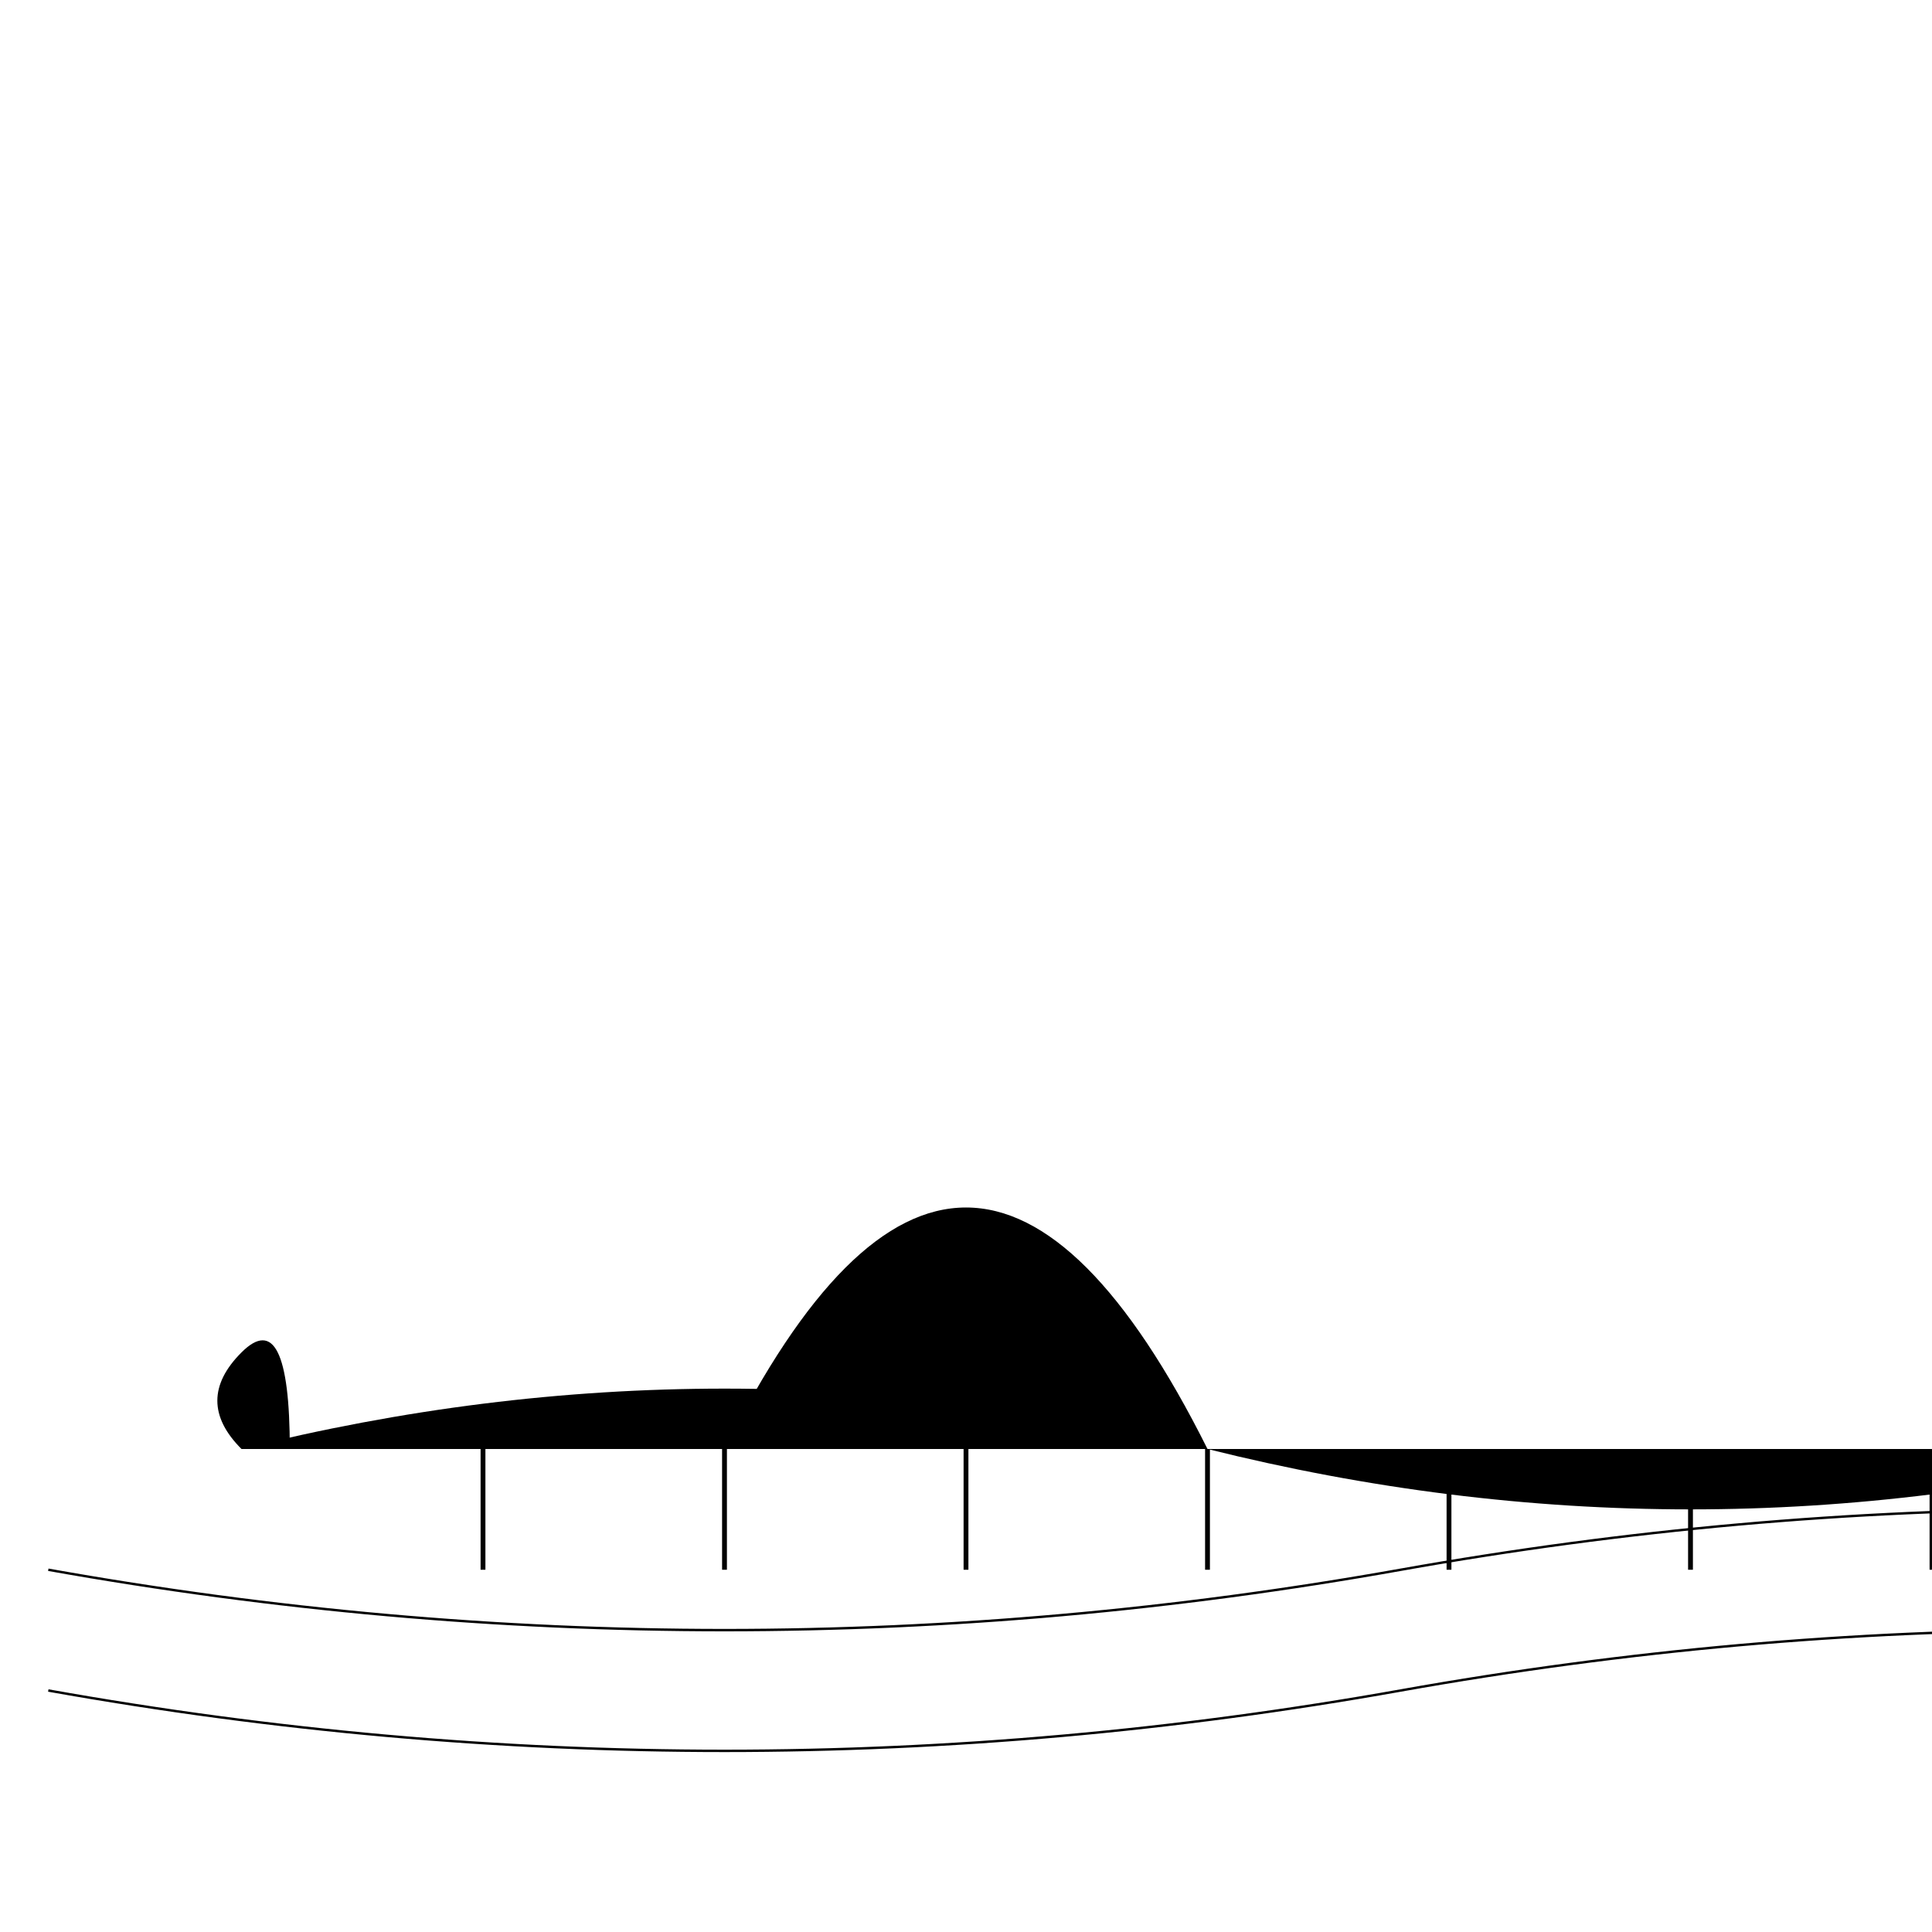 <svg xmlns="http://www.w3.org/2000/svg" width="800px" height="800px" viewBox="0 0 800 800">
    <!-- Viking Ship -->
    <g id="Viking_Ship">
        <!-- Hull of the ship -->
        <path d="M100,600 Q300,550 500,600 T900,600" fill="black" /> <!-- Body of the ship -->

        <!-- Dragon Head -->
        <path d="M100,600 Q80,580 100,560 T120,600" fill="black" /> <!-- Dragon Head -->

        <!-- Sail -->
        <path d="M300,600 Q400,400 500,600" fill="black" /> <!-- Sail -->
        
        <!-- Oars -->
        <line x1="200" y1="600" x2="200" y2="650" stroke="black" stroke-width="2" /> <!-- Oar-1 -->
        <line x1="300" y1="600" x2="300" y2="650" stroke="black" stroke-width="2" /> <!-- Oar-2 -->
        <line x1="400" y1="600" x2="400" y2="650" stroke="black" stroke-width="2" /> <!-- Oar-3 -->
        <line x1="500" y1="600" x2="500" y2="650" stroke="black" stroke-width="2" /> <!-- Oar-4 -->
        <line x1="600" y1="600" x2="600" y2="650" stroke="black" stroke-width="2" /> <!-- Oar-5 -->
        <line x1="700" y1="600" x2="700" y2="650" stroke="black" stroke-width="2" /> <!-- Oar-6 -->
        <line x1="800" y1="600" x2="800" y2="650" stroke="black" stroke-width="2" /> <!-- Oar-7 -->
    </g>
    <!-- Waves -->
    <g id="Waves">
        <!-- Wavw-1 -->
        <path d="M20,650 Q300,700 580,650 T1140,650" stroke="black" fill="none" /> <!-- Wave Curve-1 -->
        <!-- Wave-2 -->
        <path d="M20,700 Q300,750 580,700 T1140,700" stroke="black" fill="none" /> <!-- Wave Curve-2 -->
    </g>
</svg>